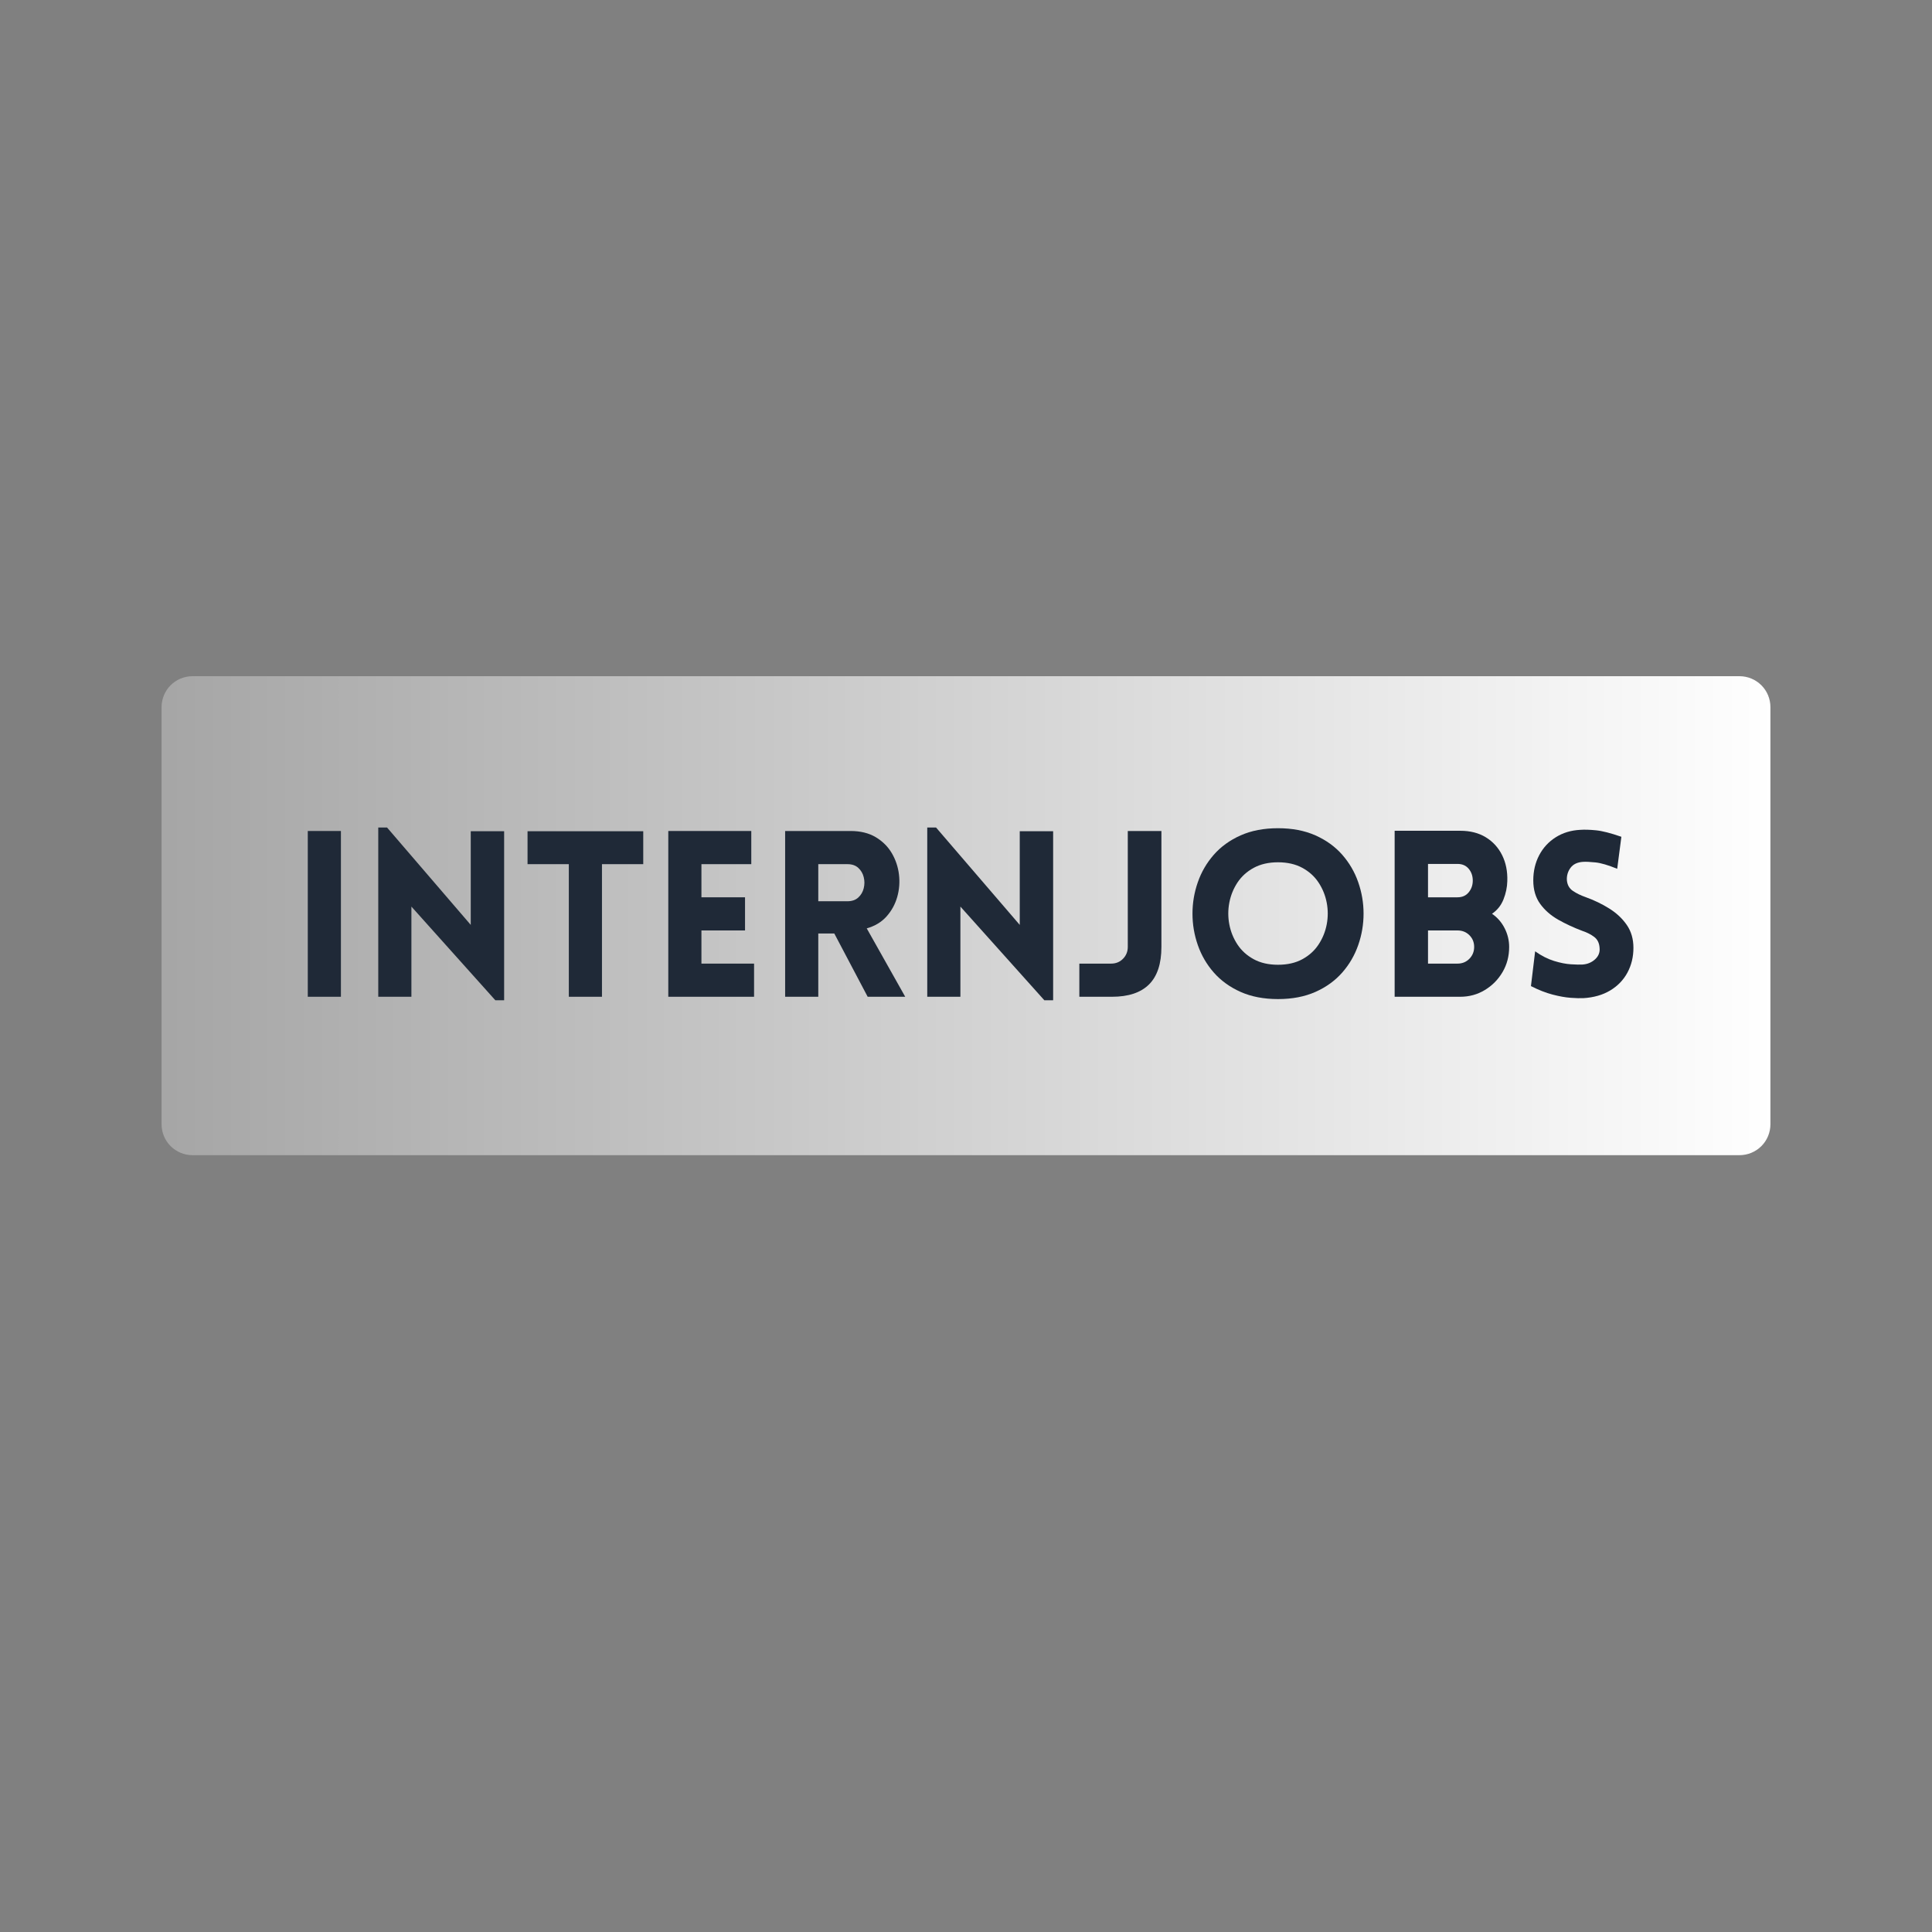 <svg xmlns="http://www.w3.org/2000/svg" xmlns:xlink="http://www.w3.org/1999/xlink" width="500" zoomAndPan="magnify" viewBox="0 0 375 375" height="500" preserveAspectRatio="xMidYMid meet" version="1.0"><rect x="0" y="0" width="375" height="375" fill="#808080" stroke="none"/><defs><g/><clipPath id="f077255922"><path d="M 31.363 131.25 L 343.637 131.25 L 343.637 224.219 L 31.363 224.219 Z M 31.363 131.25 " clip-rule="nonzero"/></clipPath><clipPath id="a1e456a623"><path d="M 37.363 131.25 L 337.637 131.25 C 339.23 131.25 340.754 131.883 341.883 133.008 C 343.008 134.133 343.637 135.66 343.637 137.25 L 343.637 218.219 C 343.637 219.809 343.008 221.336 341.883 222.461 C 340.754 223.586 339.23 224.219 337.637 224.219 L 37.363 224.219 C 35.77 224.219 34.246 223.586 33.117 222.461 C 31.992 221.336 31.363 219.809 31.363 218.219 L 31.363 137.25 C 31.363 135.66 31.992 134.133 33.117 133.008 C 34.246 131.883 35.77 131.25 37.363 131.25 Z M 37.363 131.25 " clip-rule="nonzero"/></clipPath><linearGradient x1="0.008" gradientTransform="matrix(0.363, 0, 0, 0.363, 31.359, 131.25)" y1="128" x2="859.89" gradientUnits="userSpaceOnUse" y2="128" id="e7a0d2b5eb"><stop stop-opacity="1" stop-color="rgb(65.1%, 65.1%, 65.1%)" offset="0"/><stop stop-opacity="1" stop-color="rgb(65.236%, 65.236%, 65.236%)" offset="0.008"/><stop stop-opacity="1" stop-color="rgb(65.508%, 65.508%, 65.508%)" offset="0.016"/><stop stop-opacity="1" stop-color="rgb(65.781%, 65.781%, 65.781%)" offset="0.023"/><stop stop-opacity="1" stop-color="rgb(66.054%, 66.054%, 66.054%)" offset="0.031"/><stop stop-opacity="1" stop-color="rgb(66.325%, 66.325%, 66.325%)" offset="0.039"/><stop stop-opacity="1" stop-color="rgb(66.599%, 66.599%, 66.599%)" offset="0.047"/><stop stop-opacity="1" stop-color="rgb(66.872%, 66.872%, 66.872%)" offset="0.055"/><stop stop-opacity="1" stop-color="rgb(67.143%, 67.143%, 67.143%)" offset="0.062"/><stop stop-opacity="1" stop-color="rgb(67.416%, 67.416%, 67.416%)" offset="0.07"/><stop stop-opacity="1" stop-color="rgb(67.69%, 67.69%, 67.69%)" offset="0.078"/><stop stop-opacity="1" stop-color="rgb(67.963%, 67.963%, 67.963%)" offset="0.086"/><stop stop-opacity="1" stop-color="rgb(68.234%, 68.234%, 68.234%)" offset="0.094"/><stop stop-opacity="1" stop-color="rgb(68.507%, 68.507%, 68.507%)" offset="0.102"/><stop stop-opacity="1" stop-color="rgb(68.781%, 68.781%, 68.781%)" offset="0.109"/><stop stop-opacity="1" stop-color="rgb(69.052%, 69.052%, 69.052%)" offset="0.117"/><stop stop-opacity="1" stop-color="rgb(69.325%, 69.325%, 69.325%)" offset="0.125"/><stop stop-opacity="1" stop-color="rgb(69.598%, 69.598%, 69.598%)" offset="0.133"/><stop stop-opacity="1" stop-color="rgb(69.87%, 69.87%, 69.87%)" offset="0.141"/><stop stop-opacity="1" stop-color="rgb(70.143%, 70.143%, 70.143%)" offset="0.148"/><stop stop-opacity="1" stop-color="rgb(70.416%, 70.416%, 70.416%)" offset="0.156"/><stop stop-opacity="1" stop-color="rgb(70.688%, 70.688%, 70.688%)" offset="0.164"/><stop stop-opacity="1" stop-color="rgb(70.961%, 70.961%, 70.961%)" offset="0.172"/><stop stop-opacity="1" stop-color="rgb(71.234%, 71.234%, 71.234%)" offset="0.18"/><stop stop-opacity="1" stop-color="rgb(71.506%, 71.506%, 71.506%)" offset="0.188"/><stop stop-opacity="1" stop-color="rgb(71.779%, 71.779%, 71.779%)" offset="0.195"/><stop stop-opacity="1" stop-color="rgb(72.052%, 72.052%, 72.052%)" offset="0.203"/><stop stop-opacity="1" stop-color="rgb(72.324%, 72.324%, 72.324%)" offset="0.211"/><stop stop-opacity="1" stop-color="rgb(72.597%, 72.597%, 72.597%)" offset="0.219"/><stop stop-opacity="1" stop-color="rgb(72.87%, 72.87%, 72.87%)" offset="0.227"/><stop stop-opacity="1" stop-color="rgb(73.143%, 73.143%, 73.143%)" offset="0.234"/><stop stop-opacity="1" stop-color="rgb(73.415%, 73.415%, 73.415%)" offset="0.242"/><stop stop-opacity="1" stop-color="rgb(73.688%, 73.688%, 73.688%)" offset="0.25"/><stop stop-opacity="1" stop-color="rgb(73.961%, 73.961%, 73.961%)" offset="0.258"/><stop stop-opacity="1" stop-color="rgb(74.232%, 74.232%, 74.232%)" offset="0.266"/><stop stop-opacity="1" stop-color="rgb(74.506%, 74.506%, 74.506%)" offset="0.273"/><stop stop-opacity="1" stop-color="rgb(74.779%, 74.779%, 74.779%)" offset="0.281"/><stop stop-opacity="1" stop-color="rgb(75.05%, 75.05%, 75.05%)" offset="0.289"/><stop stop-opacity="1" stop-color="rgb(75.323%, 75.323%, 75.323%)" offset="0.297"/><stop stop-opacity="1" stop-color="rgb(75.597%, 75.597%, 75.597%)" offset="0.305"/><stop stop-opacity="1" stop-color="rgb(75.868%, 75.868%, 75.868%)" offset="0.312"/><stop stop-opacity="1" stop-color="rgb(76.141%, 76.141%, 76.141%)" offset="0.32"/><stop stop-opacity="1" stop-color="rgb(76.414%, 76.414%, 76.414%)" offset="0.328"/><stop stop-opacity="1" stop-color="rgb(76.686%, 76.686%, 76.686%)" offset="0.336"/><stop stop-opacity="1" stop-color="rgb(76.959%, 76.959%, 76.959%)" offset="0.344"/><stop stop-opacity="1" stop-color="rgb(77.232%, 77.232%, 77.232%)" offset="0.352"/><stop stop-opacity="1" stop-color="rgb(77.505%, 77.505%, 77.505%)" offset="0.359"/><stop stop-opacity="1" stop-color="rgb(77.777%, 77.777%, 77.777%)" offset="0.367"/><stop stop-opacity="1" stop-color="rgb(78.05%, 78.05%, 78.05%)" offset="0.375"/><stop stop-opacity="1" stop-color="rgb(78.323%, 78.323%, 78.323%)" offset="0.383"/><stop stop-opacity="1" stop-color="rgb(78.595%, 78.595%, 78.595%)" offset="0.391"/><stop stop-opacity="1" stop-color="rgb(78.868%, 78.868%, 78.868%)" offset="0.398"/><stop stop-opacity="1" stop-color="rgb(79.141%, 79.141%, 79.141%)" offset="0.406"/><stop stop-opacity="1" stop-color="rgb(79.413%, 79.413%, 79.413%)" offset="0.414"/><stop stop-opacity="1" stop-color="rgb(79.686%, 79.686%, 79.686%)" offset="0.422"/><stop stop-opacity="1" stop-color="rgb(79.959%, 79.959%, 79.959%)" offset="0.43"/><stop stop-opacity="1" stop-color="rgb(80.231%, 80.231%, 80.231%)" offset="0.438"/><stop stop-opacity="1" stop-color="rgb(80.504%, 80.504%, 80.504%)" offset="0.445"/><stop stop-opacity="1" stop-color="rgb(80.777%, 80.777%, 80.777%)" offset="0.453"/><stop stop-opacity="1" stop-color="rgb(81.049%, 81.049%, 81.049%)" offset="0.461"/><stop stop-opacity="1" stop-color="rgb(81.322%, 81.322%, 81.322%)" offset="0.469"/><stop stop-opacity="1" stop-color="rgb(81.595%, 81.595%, 81.595%)" offset="0.477"/><stop stop-opacity="1" stop-color="rgb(81.868%, 81.868%, 81.868%)" offset="0.484"/><stop stop-opacity="1" stop-color="rgb(82.14%, 82.14%, 82.14%)" offset="0.492"/><stop stop-opacity="1" stop-color="rgb(82.413%, 82.413%, 82.413%)" offset="0.5"/><stop stop-opacity="1" stop-color="rgb(82.686%, 82.686%, 82.686%)" offset="0.508"/><stop stop-opacity="1" stop-color="rgb(82.957%, 82.957%, 82.957%)" offset="0.516"/><stop stop-opacity="1" stop-color="rgb(83.231%, 83.231%, 83.231%)" offset="0.523"/><stop stop-opacity="1" stop-color="rgb(83.504%, 83.504%, 83.504%)" offset="0.531"/><stop stop-opacity="1" stop-color="rgb(83.775%, 83.775%, 83.775%)" offset="0.539"/><stop stop-opacity="1" stop-color="rgb(84.048%, 84.048%, 84.048%)" offset="0.547"/><stop stop-opacity="1" stop-color="rgb(84.322%, 84.322%, 84.322%)" offset="0.555"/><stop stop-opacity="1" stop-color="rgb(84.593%, 84.593%, 84.593%)" offset="0.562"/><stop stop-opacity="1" stop-color="rgb(84.866%, 84.866%, 84.866%)" offset="0.57"/><stop stop-opacity="1" stop-color="rgb(85.139%, 85.139%, 85.139%)" offset="0.578"/><stop stop-opacity="1" stop-color="rgb(85.411%, 85.411%, 85.411%)" offset="0.586"/><stop stop-opacity="1" stop-color="rgb(85.684%, 85.684%, 85.684%)" offset="0.594"/><stop stop-opacity="1" stop-color="rgb(85.957%, 85.957%, 85.957%)" offset="0.602"/><stop stop-opacity="1" stop-color="rgb(86.229%, 86.229%, 86.229%)" offset="0.609"/><stop stop-opacity="1" stop-color="rgb(86.502%, 86.502%, 86.502%)" offset="0.617"/><stop stop-opacity="1" stop-color="rgb(86.775%, 86.775%, 86.775%)" offset="0.625"/><stop stop-opacity="1" stop-color="rgb(87.048%, 87.048%, 87.048%)" offset="0.633"/><stop stop-opacity="1" stop-color="rgb(87.32%, 87.32%, 87.32%)" offset="0.641"/><stop stop-opacity="1" stop-color="rgb(87.593%, 87.593%, 87.593%)" offset="0.648"/><stop stop-opacity="1" stop-color="rgb(87.866%, 87.866%, 87.866%)" offset="0.656"/><stop stop-opacity="1" stop-color="rgb(88.138%, 88.138%, 88.138%)" offset="0.664"/><stop stop-opacity="1" stop-color="rgb(88.411%, 88.411%, 88.411%)" offset="0.672"/><stop stop-opacity="1" stop-color="rgb(88.684%, 88.684%, 88.684%)" offset="0.68"/><stop stop-opacity="1" stop-color="rgb(88.956%, 88.956%, 88.956%)" offset="0.688"/><stop stop-opacity="1" stop-color="rgb(89.229%, 89.229%, 89.229%)" offset="0.695"/><stop stop-opacity="1" stop-color="rgb(89.502%, 89.502%, 89.502%)" offset="0.703"/><stop stop-opacity="1" stop-color="rgb(89.774%, 89.774%, 89.774%)" offset="0.711"/><stop stop-opacity="1" stop-color="rgb(90.047%, 90.047%, 90.047%)" offset="0.719"/><stop stop-opacity="1" stop-color="rgb(90.32%, 90.32%, 90.32%)" offset="0.727"/><stop stop-opacity="1" stop-color="rgb(90.591%, 90.591%, 90.591%)" offset="0.734"/><stop stop-opacity="1" stop-color="rgb(90.865%, 90.865%, 90.865%)" offset="0.742"/><stop stop-opacity="1" stop-color="rgb(91.138%, 91.138%, 91.138%)" offset="0.75"/><stop stop-opacity="1" stop-color="rgb(91.411%, 91.411%, 91.411%)" offset="0.758"/><stop stop-opacity="1" stop-color="rgb(91.682%, 91.682%, 91.682%)" offset="0.766"/><stop stop-opacity="1" stop-color="rgb(91.956%, 91.956%, 91.956%)" offset="0.773"/><stop stop-opacity="1" stop-color="rgb(92.229%, 92.229%, 92.229%)" offset="0.781"/><stop stop-opacity="1" stop-color="rgb(92.5%, 92.5%, 92.5%)" offset="0.789"/><stop stop-opacity="1" stop-color="rgb(92.773%, 92.773%, 92.773%)" offset="0.797"/><stop stop-opacity="1" stop-color="rgb(93.047%, 93.047%, 93.047%)" offset="0.805"/><stop stop-opacity="1" stop-color="rgb(93.318%, 93.318%, 93.318%)" offset="0.812"/><stop stop-opacity="1" stop-color="rgb(93.591%, 93.591%, 93.591%)" offset="0.82"/><stop stop-opacity="1" stop-color="rgb(93.864%, 93.864%, 93.864%)" offset="0.828"/><stop stop-opacity="1" stop-color="rgb(94.136%, 94.136%, 94.136%)" offset="0.836"/><stop stop-opacity="1" stop-color="rgb(94.409%, 94.409%, 94.409%)" offset="0.844"/><stop stop-opacity="1" stop-color="rgb(94.682%, 94.682%, 94.682%)" offset="0.852"/><stop stop-opacity="1" stop-color="rgb(94.954%, 94.954%, 94.954%)" offset="0.859"/><stop stop-opacity="1" stop-color="rgb(95.227%, 95.227%, 95.227%)" offset="0.867"/><stop stop-opacity="1" stop-color="rgb(95.5%, 95.5%, 95.5%)" offset="0.875"/><stop stop-opacity="1" stop-color="rgb(95.773%, 95.773%, 95.773%)" offset="0.883"/><stop stop-opacity="1" stop-color="rgb(96.045%, 96.045%, 96.045%)" offset="0.891"/><stop stop-opacity="1" stop-color="rgb(96.318%, 96.318%, 96.318%)" offset="0.898"/><stop stop-opacity="1" stop-color="rgb(96.591%, 96.591%, 96.591%)" offset="0.906"/><stop stop-opacity="1" stop-color="rgb(96.863%, 96.863%, 96.863%)" offset="0.914"/><stop stop-opacity="1" stop-color="rgb(97.136%, 97.136%, 97.136%)" offset="0.922"/><stop stop-opacity="1" stop-color="rgb(97.409%, 97.409%, 97.409%)" offset="0.93"/><stop stop-opacity="1" stop-color="rgb(97.681%, 97.681%, 97.681%)" offset="0.938"/><stop stop-opacity="1" stop-color="rgb(97.954%, 97.954%, 97.954%)" offset="0.945"/><stop stop-opacity="1" stop-color="rgb(98.227%, 98.227%, 98.227%)" offset="0.953"/><stop stop-opacity="1" stop-color="rgb(98.499%, 98.499%, 98.499%)" offset="0.961"/><stop stop-opacity="1" stop-color="rgb(98.772%, 98.772%, 98.772%)" offset="0.969"/><stop stop-opacity="1" stop-color="rgb(99.045%, 99.045%, 99.045%)" offset="0.977"/><stop stop-opacity="1" stop-color="rgb(99.316%, 99.316%, 99.316%)" offset="0.984"/><stop stop-opacity="1" stop-color="rgb(99.59%, 99.59%, 99.59%)" offset="0.992"/><stop stop-opacity="1" stop-color="rgb(99.863%, 99.863%, 99.863%)" offset="1"/></linearGradient></defs><g clip-path="url(#f077255922)"><g clip-path="url(#a1e456a623)"><path fill="url(#e7a0d2b5eb)" d="M 31.363 131.25 L 31.363 224.219 L 343.637 224.219 L 343.637 131.25 Z M 31.363 131.25 " fill-rule="nonzero"/></g></g><g fill="#1f2937" fill-opacity="1"><g transform="translate(56.138, 193.471)"><g><path d="M 3.602 -32.176 L 10.035 -32.176 L 10.035 0 L 3.602 0 Z M 3.602 -32.176 "/></g></g></g><g fill="#1f2937" fill-opacity="1"><g transform="translate(69.818, 193.471)"><g><path d="M 10.035 -17.504 L 10.035 0 L 3.602 0 L 3.602 -32.852 L 5.309 -32.852 L 21.555 -13.949 L 21.555 -32.129 L 28.035 -32.129 L 28.035 0.676 L 26.324 0.676 Z M 10.035 -17.504 "/></g></g></g><g fill="#1f2937" fill-opacity="1"><g transform="translate(101.498, 193.471)"><g><path d="M 15.344 0 L 8.91 0 L 8.91 -25.738 L 0.898 -25.738 L 0.898 -32.129 L 23.355 -32.129 L 23.355 -25.738 L 15.344 -25.738 Z M 15.344 0 "/></g></g></g><g fill="#1f2937" fill-opacity="1"><g transform="translate(126.113, 193.471)"><g><path d="M 20.25 0 L 3.602 0 L 3.602 -32.176 L 19.711 -32.176 L 19.711 -25.738 L 10.035 -25.738 L 10.035 -19.305 L 18.496 -19.305 L 18.496 -12.871 L 10.035 -12.871 L 10.035 -6.434 L 20.25 -6.434 Z M 20.25 0 "/></g></g></g><g fill="#1f2937" fill-opacity="1"><g transform="translate(148.793, 193.471)"><g><path d="M 19.621 0 L 13.141 -12.285 L 10.035 -12.285 L 10.035 0 L 3.602 0 L 3.602 -32.176 L 16.289 -32.176 C 18.211 -32.176 19.836 -31.777 21.172 -30.984 C 22.508 -30.188 23.551 -29.152 24.301 -27.879 C 25.051 -26.602 25.516 -25.223 25.695 -23.738 C 25.875 -22.254 25.762 -20.797 25.359 -19.371 C 24.953 -17.949 24.262 -16.688 23.289 -15.594 C 22.312 -14.496 21.031 -13.727 19.441 -13.273 L 26.91 0 Z M 10.035 -18.539 L 15.703 -18.539 C 16.574 -18.539 17.273 -18.781 17.797 -19.262 C 18.324 -19.738 18.676 -20.34 18.855 -21.059 C 19.035 -21.781 19.035 -22.5 18.855 -23.219 C 18.676 -23.941 18.324 -24.539 17.797 -25.02 C 17.273 -25.5 16.574 -25.738 15.703 -25.738 L 10.035 -25.738 Z M 10.035 -18.539 "/></g></g></g><g fill="#1f2937" fill-opacity="1"><g transform="translate(176.378, 193.471)"><g><path d="M 10.035 -17.504 L 10.035 0 L 3.602 0 L 3.602 -32.852 L 5.309 -32.852 L 21.555 -13.949 L 21.555 -32.129 L 28.035 -32.129 L 28.035 0.676 L 26.324 0.676 Z M 10.035 -17.504 "/></g></g></g><g fill="#1f2937" fill-opacity="1"><g transform="translate(208.058, 193.471)"><g><path d="M 1.441 0 L 1.441 -6.434 L 7.605 -6.434 C 8.535 -6.434 9.309 -6.75 9.922 -7.379 C 10.539 -8.012 10.844 -8.773 10.844 -9.676 L 10.844 -32.176 L 17.371 -32.176 L 17.371 -9.676 C 17.371 -6.406 16.566 -3.977 14.961 -2.387 C 13.359 -0.797 10.965 0 7.785 0 Z M 1.441 0 "/></g></g></g><g fill="#1f2937" fill-opacity="1"><g transform="translate(228.983, 193.471)"><g><path d="M 19.078 0.449 C 16.32 0.449 13.898 -0.016 11.812 -0.945 C 9.727 -1.875 7.996 -3.129 6.613 -4.703 C 5.234 -6.277 4.199 -8.055 3.512 -10.035 C 2.82 -12.016 2.477 -14.047 2.477 -16.133 C 2.477 -18.219 2.82 -20.25 3.512 -22.23 C 4.199 -24.211 5.234 -25.988 6.613 -27.562 C 7.996 -29.137 9.727 -30.391 11.812 -31.32 C 13.898 -32.25 16.32 -32.715 19.078 -32.715 C 21.84 -32.715 24.262 -32.25 26.348 -31.32 C 28.434 -30.391 30.164 -29.137 31.547 -27.562 C 32.926 -25.988 33.961 -24.211 34.648 -22.23 C 35.34 -20.25 35.684 -18.219 35.684 -16.133 C 35.684 -14.047 35.34 -12.016 34.648 -10.035 C 33.961 -8.055 32.926 -6.277 31.547 -4.703 C 30.164 -3.129 28.434 -1.875 26.348 -0.945 C 24.262 -0.016 21.84 0.449 19.078 0.449 Z M 19.078 -6.211 C 20.91 -6.211 22.484 -6.57 23.805 -7.289 C 25.125 -8.012 26.176 -8.961 26.953 -10.148 C 27.734 -11.332 28.262 -12.629 28.531 -14.039 C 28.801 -15.449 28.801 -16.859 28.531 -18.27 C 28.262 -19.68 27.734 -20.977 26.953 -22.164 C 26.176 -23.348 25.125 -24.301 23.805 -25.02 C 22.484 -25.738 20.91 -26.102 19.078 -26.102 C 17.25 -26.102 15.676 -25.738 14.355 -25.02 C 13.035 -24.301 11.984 -23.348 11.203 -22.164 C 10.426 -20.977 9.898 -19.68 9.629 -18.27 C 9.359 -16.859 9.359 -15.449 9.629 -14.039 C 9.898 -12.629 10.426 -11.332 11.203 -10.148 C 11.984 -8.961 13.035 -8.012 14.355 -7.289 C 15.676 -6.57 17.25 -6.211 19.078 -6.211 Z M 19.078 -6.211 "/></g></g></g><g fill="#1f2937" fill-opacity="1"><g transform="translate(267.098, 193.471)"><g><path d="M 3.602 0 L 3.602 -32.219 L 16.336 -32.219 C 18.254 -32.219 19.906 -31.801 21.285 -30.961 C 22.664 -30.121 23.723 -28.965 24.457 -27.496 C 25.191 -26.023 25.531 -24.344 25.469 -22.453 C 25.441 -21.254 25.191 -20.07 24.727 -18.898 C 24.262 -17.73 23.52 -16.801 22.5 -16.109 C 23.551 -15.391 24.367 -14.453 24.953 -13.297 C 25.539 -12.141 25.828 -10.934 25.828 -9.676 C 25.828 -7.875 25.402 -6.246 24.547 -4.793 C 23.691 -3.336 22.547 -2.176 21.105 -1.305 C 19.664 -0.434 18.074 0 16.336 0 Z M 10.078 -25.785 L 10.078 -19.305 L 15.797 -19.305 C 16.727 -19.305 17.453 -19.629 17.977 -20.273 C 18.504 -20.918 18.766 -21.676 18.766 -22.547 C 18.766 -23.445 18.504 -24.211 17.977 -24.84 C 17.453 -25.469 16.727 -25.785 15.797 -25.785 Z M 10.078 -12.871 L 10.078 -6.434 L 15.797 -6.434 C 16.727 -6.434 17.496 -6.75 18.113 -7.379 C 18.727 -8.012 19.035 -8.773 19.035 -9.676 C 19.035 -10.574 18.727 -11.332 18.113 -11.949 C 17.496 -12.562 16.727 -12.871 15.797 -12.871 Z M 10.078 -12.871 "/></g></g></g><g fill="#1f2937" fill-opacity="1"><g transform="translate(295.043, 193.471)"><g><path d="M 2.113 -2.07 L 2.926 -8.82 C 4.156 -7.949 5.379 -7.328 6.594 -6.953 C 7.809 -6.578 8.91 -6.359 9.898 -6.301 C 10.891 -6.238 11.625 -6.227 12.105 -6.254 C 13.066 -6.316 13.883 -6.652 14.559 -7.266 C 15.234 -7.883 15.523 -8.625 15.434 -9.496 C 15.375 -10.426 15.031 -11.129 14.398 -11.609 C 13.77 -12.09 13.004 -12.48 12.105 -12.781 C 10.426 -13.41 8.859 -14.137 7.402 -14.961 C 5.949 -15.789 4.777 -16.816 3.891 -18.047 C 3.008 -19.273 2.566 -20.789 2.566 -22.59 C 2.566 -24.391 2.949 -26.016 3.711 -27.473 C 4.477 -28.926 5.551 -30.09 6.93 -30.961 C 8.309 -31.828 9.887 -32.309 11.656 -32.398 C 12.496 -32.461 13.523 -32.43 14.738 -32.309 C 15.953 -32.191 17.594 -31.77 19.664 -31.051 L 18.855 -24.84 C 17.086 -25.559 15.676 -25.973 14.625 -26.078 C 13.574 -26.184 12.797 -26.219 12.285 -26.191 C 11.145 -26.129 10.312 -25.738 9.789 -25.02 C 9.262 -24.301 9.031 -23.488 9.09 -22.59 C 9.18 -21.691 9.57 -21.008 10.262 -20.543 C 10.949 -20.078 11.762 -19.68 12.691 -19.352 C 14.371 -18.75 15.914 -18.008 17.324 -17.121 C 18.734 -16.238 19.867 -15.172 20.723 -13.926 C 21.578 -12.684 22.004 -11.203 22.004 -9.496 C 22.004 -7.727 21.613 -6.121 20.836 -4.68 C 20.055 -3.238 18.938 -2.086 17.484 -1.215 C 16.027 -0.344 14.297 0.148 12.285 0.27 C 11.684 0.301 10.867 0.277 9.832 0.203 C 8.797 0.129 7.621 -0.082 6.301 -0.426 C 4.98 -0.773 3.586 -1.32 2.113 -2.07 Z M 2.113 -2.07 "/></g></g></g></svg>